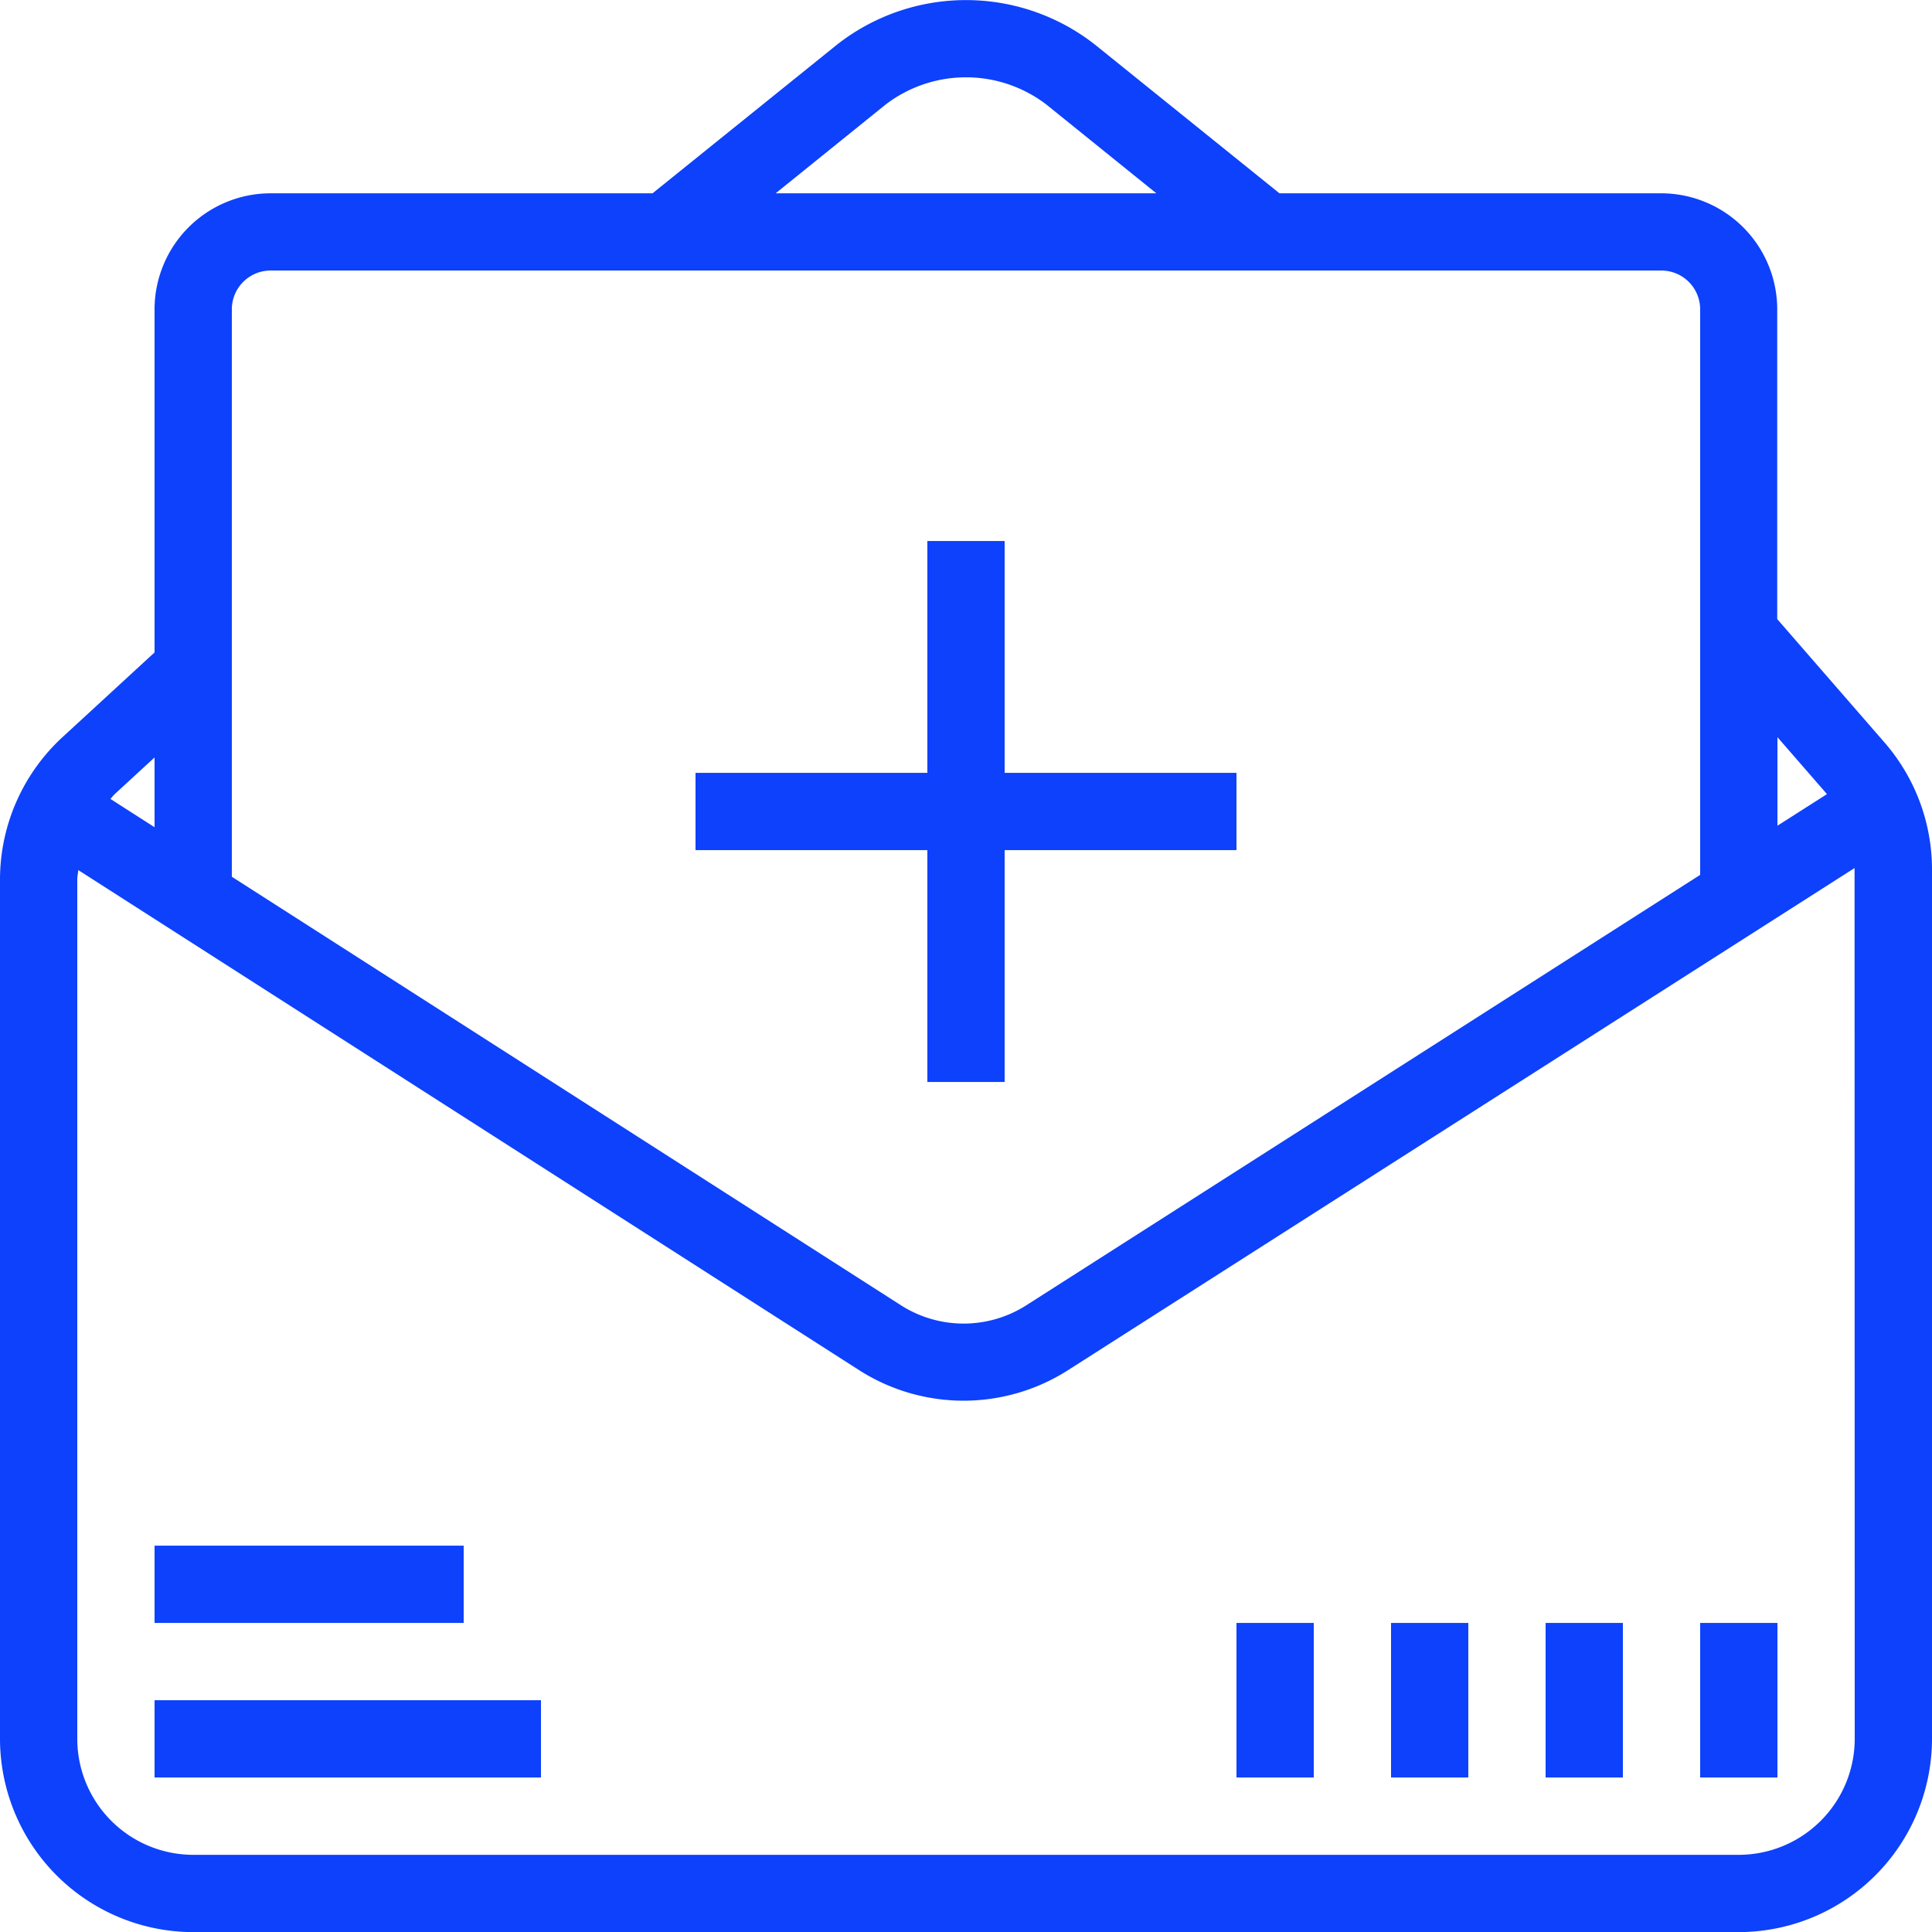 <svg xmlns="http://www.w3.org/2000/svg" width="36" height="36.002" viewBox="0 0 36 36.002">
  <g id="icons8-invite" transform="translate(-7 -6.998)">
    <path id="Контур_5875" data-name="Контур 5875" d="M35.08,25.32H30.76V21H29.32v4.32H25v1.44h4.32v4.32h1.44V26.76h4.32Z" transform="translate(-5.04 -3.921)" fill="#0d41fb"/>
    <path id="Контур_5876" data-name="Контур 5876" d="M42.116,20.834l-2-2.3V12.761A2.164,2.164,0,0,0,37.959,10.6H30.841L27.4,7.827a3.894,3.894,0,0,0-4.8,0L19.159,10.6H12.041A2.164,2.164,0,0,0,9.88,12.761v6.394L8.164,20.734A3.611,3.611,0,0,0,7,23.385V39.4A3.605,3.605,0,0,0,10.6,43H39.4A3.606,3.606,0,0,0,43,39.4V23.2A3.607,3.607,0,0,0,42.116,20.834Zm-1.087.945.013.017-.922.588V20.734ZM23.5,8.948a2.463,2.463,0,0,1,3,0L28.547,10.6H21.453ZM12.041,12.039H37.959a.723.723,0,0,1,.721.721V23.3L26.121,31.322a2.171,2.171,0,0,1-2.33,0L11.32,23.335V12.761A.723.723,0,0,1,12.041,12.039ZM9.88,21.112v1.3l-.822-.527c.029-.03.05-.063.081-.091ZM41.56,39.4a2.163,2.163,0,0,1-2.161,2.16H10.6A2.163,2.163,0,0,1,8.44,39.4V23.385c0-.059.014-.116.019-.174l14.556,9.322a3.614,3.614,0,0,0,3.88,0l14.662-9.36c0,.008,0,.015,0,.023Z" transform="translate(0 0)" fill="#0d41fb"/>
    <path id="Контур_5877" data-name="Контур 5877" d="M11,51h7.2v1.44H11Z" transform="translate(-1.12 -12.321)" fill="#0d41fb"/>
    <path id="Контур_5878" data-name="Контур 5878" d="M11,47h5.76v1.44H11Z" transform="translate(-1.12 -11.201)" fill="#0d41fb"/>
    <path id="Контур_5879" data-name="Контур 5879" d="M43,49h1.44v2.88H43Z" transform="translate(-10.08 -11.761)" fill="#0d41fb"/>
    <path id="Контур_5880" data-name="Контур 5880" d="M47,49h1.44v2.88H47Z" transform="translate(-11.2 -11.761)" fill="#0d41fb"/>
    <path id="Контур_5881" data-name="Контур 5881" d="M51,49h1.44v2.88H51Z" transform="translate(-12.32 -11.761)" fill="#0d41fb"/>
    <path id="Контур_5882" data-name="Контур 5882" d="M39,49h1.44v2.88H39Z" transform="translate(-8.96 -11.761)" fill="#0d41fb"/>
  </g>
</svg>
